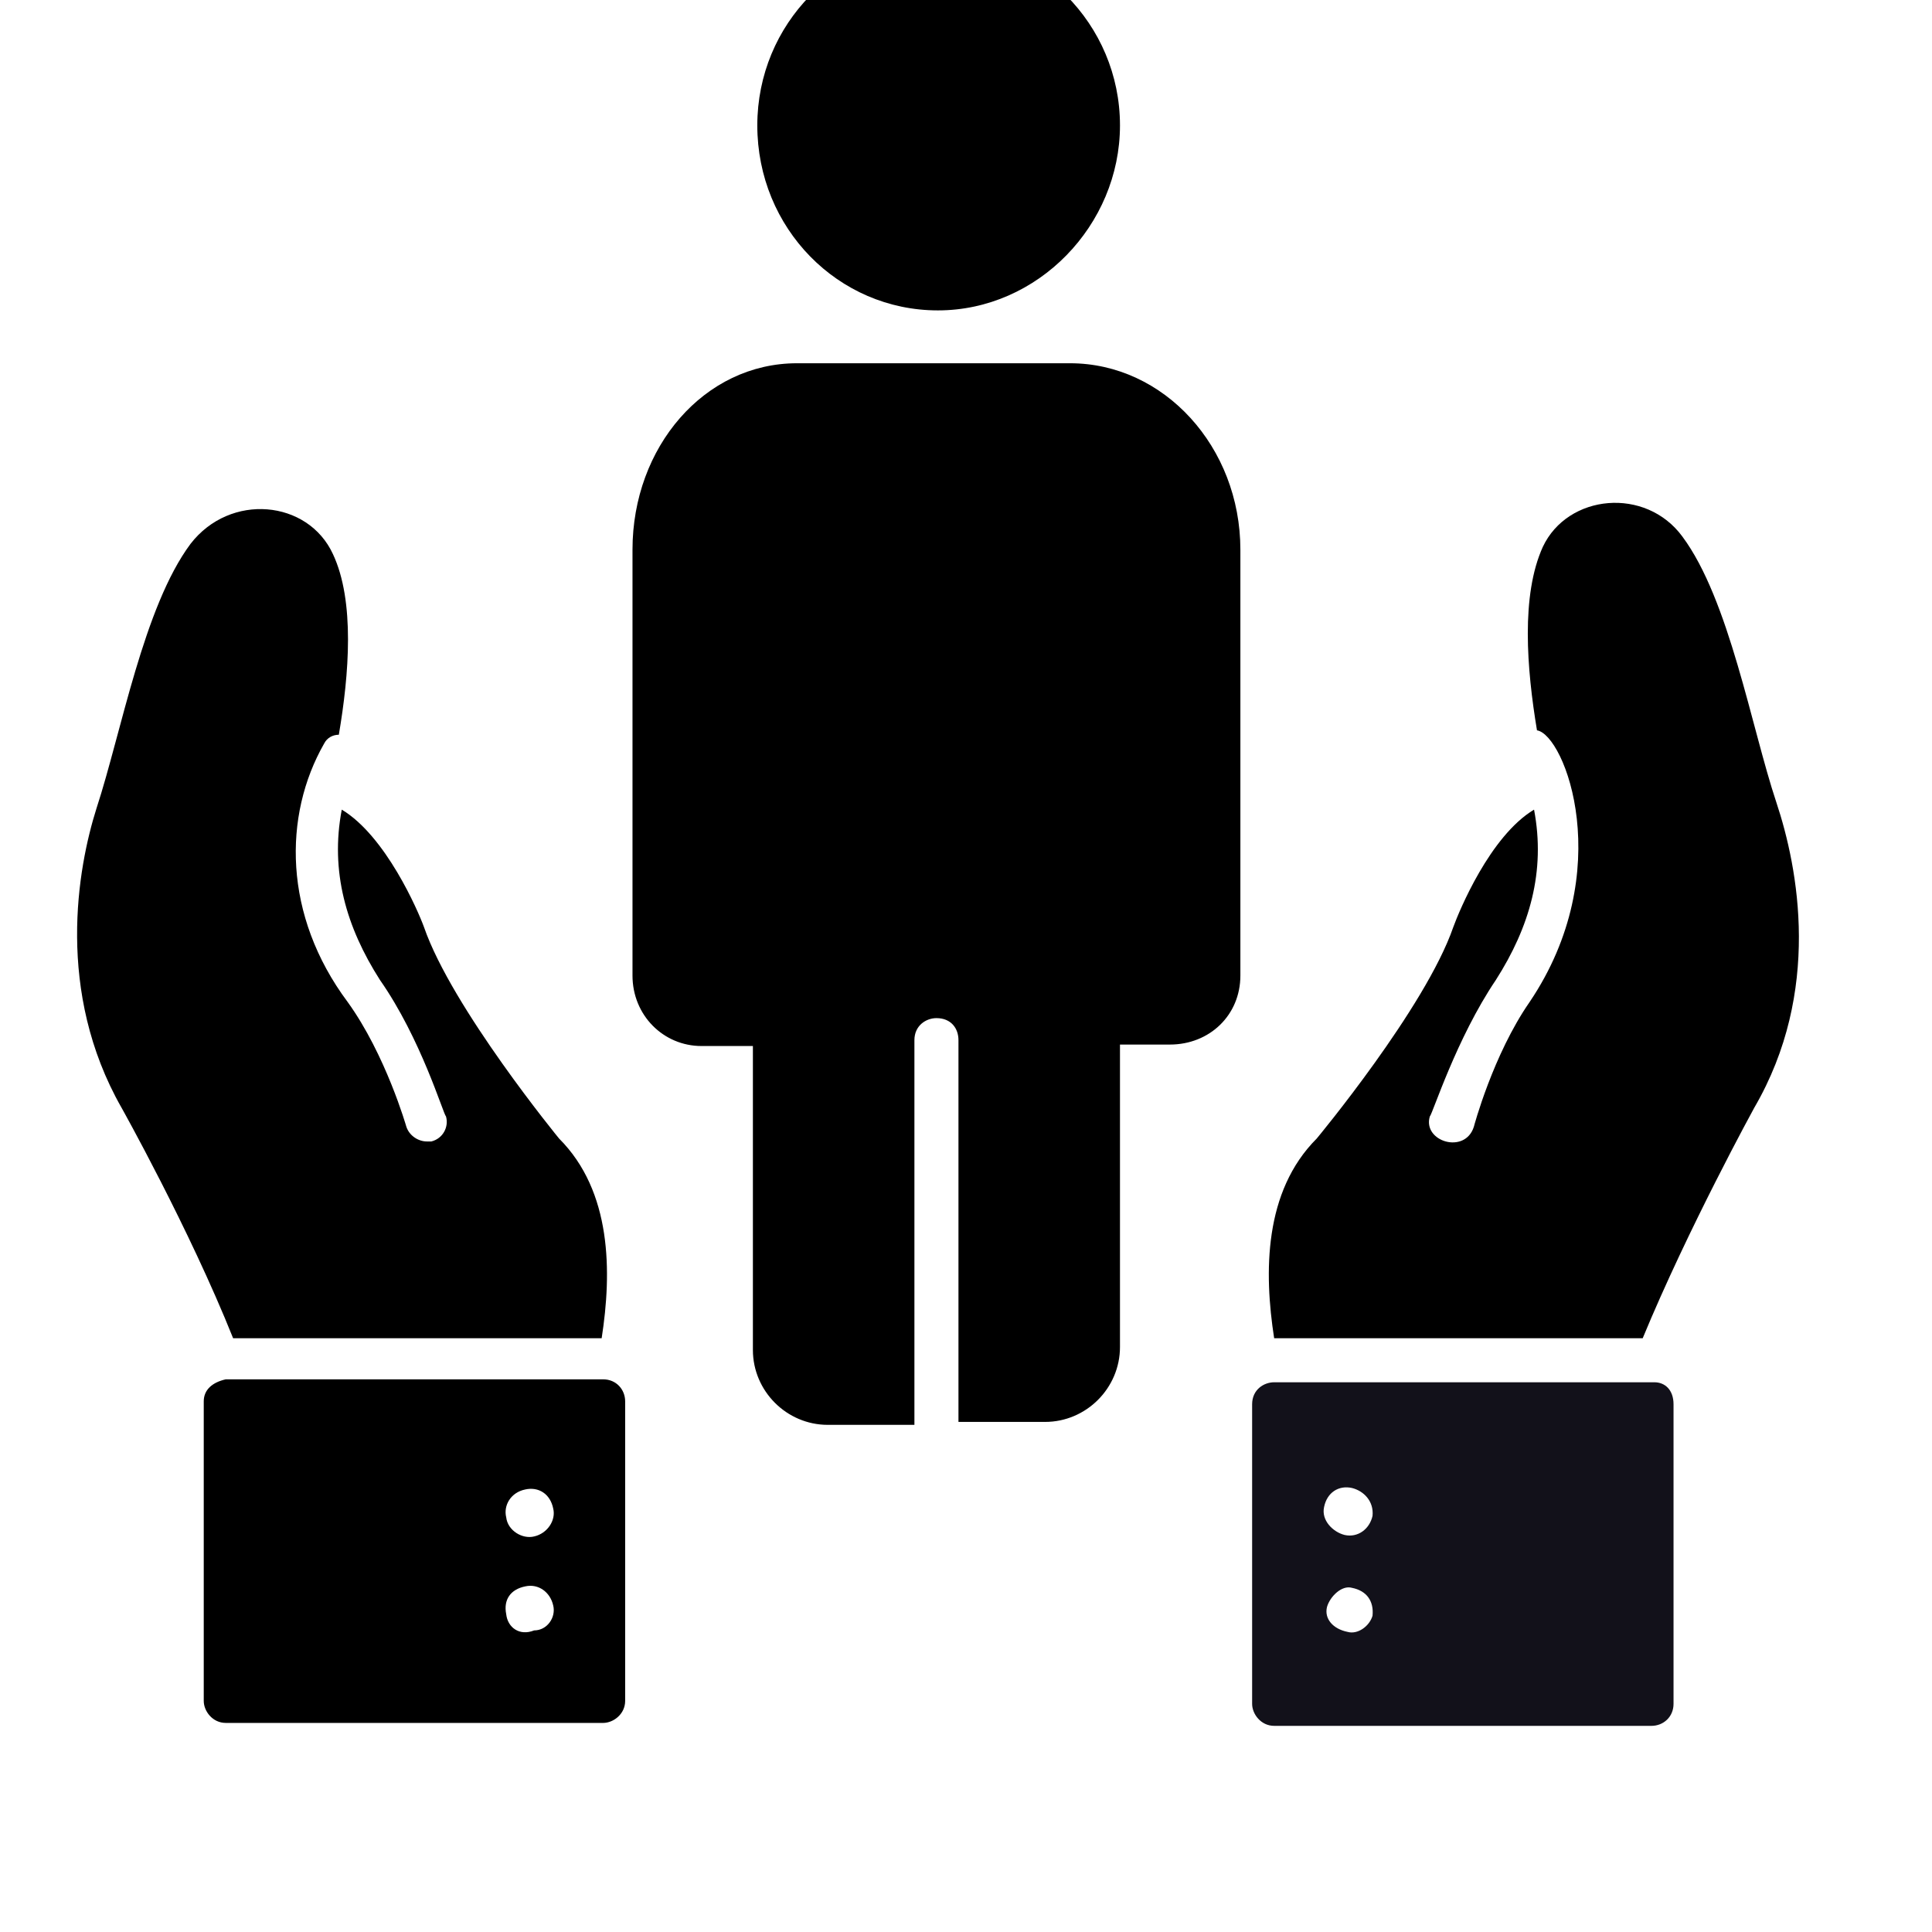 <?xml version="1.0" encoding="UTF-8" standalone="no"?>
<svg
   xmlns:dc="http://purl.org/dc/elements/1.1/"
   xmlns:cc="http://creativecommons.org/ns#"
   xmlns:rdf="http://www.w3.org/1999/02/22-rdf-syntax-ns#"
   xmlns:svg="http://www.w3.org/2000/svg"
   xmlns="http://www.w3.org/2000/svg"
   width="50mm"
   height="50mm"
   viewBox="0 0 50 50"
   version="1.1"
   id="svg1181">
  <defs
     id="defs1175" />
  <g
     id="icon"
     transform="translate(-25.039,-23.527)">
    <g
       class="com.sun.star.drawing.ClosedBezierShape"
       id="g9089"
       transform="matrix(0.038,0,0,0.038,-26.118,-316.178)">
      <g
         id="id1192">
        <rect
           class="BoundingBox"
           stroke="none"
           fill="none"
           x="1777"
           y="9187"
           width="415"
           height="725"
           id="rect9084" />
        <path
           stroke="none"
           d="m 2191,9314 v 290 c 0,27 -21,47 -48,47 h -34 v 206 c 0,28 -23,51 -51,51 h -59 v -260 c 0,-8 -5,-15 -15,-15 -7,0 -15,5 -15,15 v 262 h -59 c -28,0 -51,-23 -51,-51 v -207 h -35 c -26,0 -47,-21 -47,-48 v -290 c 0,-70 49,-127 112,-127 h 186 c 64,0 116,57 116,127 z"
           id="path9086" />
      </g>
    </g>
    <g
       class="com.sun.star.drawing.ClosedBezierShape"
       id="g9096"
       transform="matrix(0.038,0,0,0.038,-26.118,-316.178)">
      <g
         id="id1193">
        <rect
           class="BoundingBox"
           stroke="none"
           fill="none"
           x="1862"
           y="8900"
           width="248"
           height="252"
           id="rect9091" />
        <path
           stroke="none"
           d="m 1862,9025 c 0,-69 55,-125 123,-125 68,0 124,56 124,125 0,68 -56,126 -124,126 -68,0 -123,-56 -123,-126 z"
           id="path9093" />
      </g>
    </g>
    <g
       class="com.sun.star.drawing.ClosedBezierShape"
       id="g9103"
       transform="matrix(0.038,0,0,0.038,-26.118,-316.178)">
      <g
         id="id1194">
        <rect
           class="BoundingBox"
           stroke="none"
           fill="none"
           x="2210"
           y="9282"
           width="363"
           height="570"
           id="rect9098" />
        <path
           stroke="none"
           d="m 2541,9694 c 0,0 -45,82 -76,157 h -251 c -7,-45 -7,-100 29,-136 0,0 74,-89 93,-144 4,-11 25,-62 55,-80 8,42 -3,80 -26,116 -27,40 -43,91 -45,93 -5,17 24,26 30,7 0,0 13,-49 38,-85 60,-89 24,-182 5,-185 -7,-42 -11,-92 4,-125 17,-36 70,-41 95,-7 32,43 47,130 64,181 15,45 31,129 -15,208 z"
           id="path9100" />
      </g>
    </g>
    <g
       class="com.sun.star.drawing.ClosedBezierShape"
       id="g9110"
       transform="matrix(0.038,0,0,0.038,-26.118,-316.178)">
      <g
         id="id1195">
        <rect
           class="BoundingBox"
           stroke="none"
           fill="none"
           x="2199"
           y="9881"
           width="288"
           height="235"
           id="rect9105" />
        <path
           fill="#12111a"
           stroke="none"
           d="m 2473,9881 h -259 c -7,0 -15,5 -15,15 v 204 c 0,7 6,15 15,15 h 257 c 8,0 15,-6 15,-15 v -204 c 0,-10 -6,-15 -13,-15 z m -206,72 c 8,2 15,9 14,19 -2,9 -10,15 -19,13 -8,-2 -16,-10 -14,-19 2,-10 10,-15 19,-13 z m -3,98 c -10,-2 -16,-9 -14,-17 2,-7 10,-15 17,-13 10,2 15,9 14,19 -2,7 -10,13 -17,11 z"
           id="path9107" />
      </g>
    </g>
    <g
       class="com.sun.star.drawing.ClosedBezierShape"
       id="g9117"
       transform="matrix(0.038,0,0,0.038,-26.118,-316.178)">
      <g
         id="id1196">
        <rect
           class="BoundingBox"
           stroke="none"
           fill="none"
           x="1399"
           y="9286"
           width="362"
           height="566"
           id="rect9112" />
        <path
           stroke="none"
           d="m 1429,9694 c 0,0 46,82 76,157 h 251 c 7,-45 7,-100 -29,-136 0,0 -73,-89 -92,-144 -4,-11 -26,-62 -56,-80 -8,42 3,80 26,116 28,40 43,91 45,93 2,7 -2,15 -10,17 h -3 c -6,0 -12,-4 -14,-10 0,0 -14,-49 -40,-85 -44,-59 -44,-127 -16,-176 2,-4 6,-6 10,-6 7,-41 11,-91 -4,-123 -17,-37 -70,-42 -97,-7 -32,43 -47,128 -64,180 -13,41 -28,125 17,204 z"
           id="path9114" />
      </g>
    </g>
    <g
       class="com.sun.star.drawing.ClosedBezierShape"
       id="g9124"
       transform="matrix(0.038,0,0,0.038,-26.118,-316.178)">
      <g
         id="id1197">
        <rect
           class="BoundingBox"
           stroke="none"
           fill="none"
           x="1485"
           y="9879"
           width="288"
           height="236"
           id="rect9119" />
        <path
           stroke="none"
           d="m 1485,9894 v 204 c 0,7 6,15 15,15 h 257 c 7,0 15,-6 15,-15 v -204 c 0,-8 -6,-15 -15,-15 h -257 c -9,2 -15,7 -15,15 z m 238,73 c 2,8 -4,17 -13,19 -8,2 -18,-4 -19,-13 -2,-8 3,-17 13,-19 9,-2 17,3 19,13 z m -32,72 c -2,-10 3,-17 13,-19 9,-2 17,4 19,13 2,8 -4,17 -13,17 -10,4 -18,-2 -19,-11 z"
           id="path9121" />
      </g>
    </g>
  </g>
</svg>
